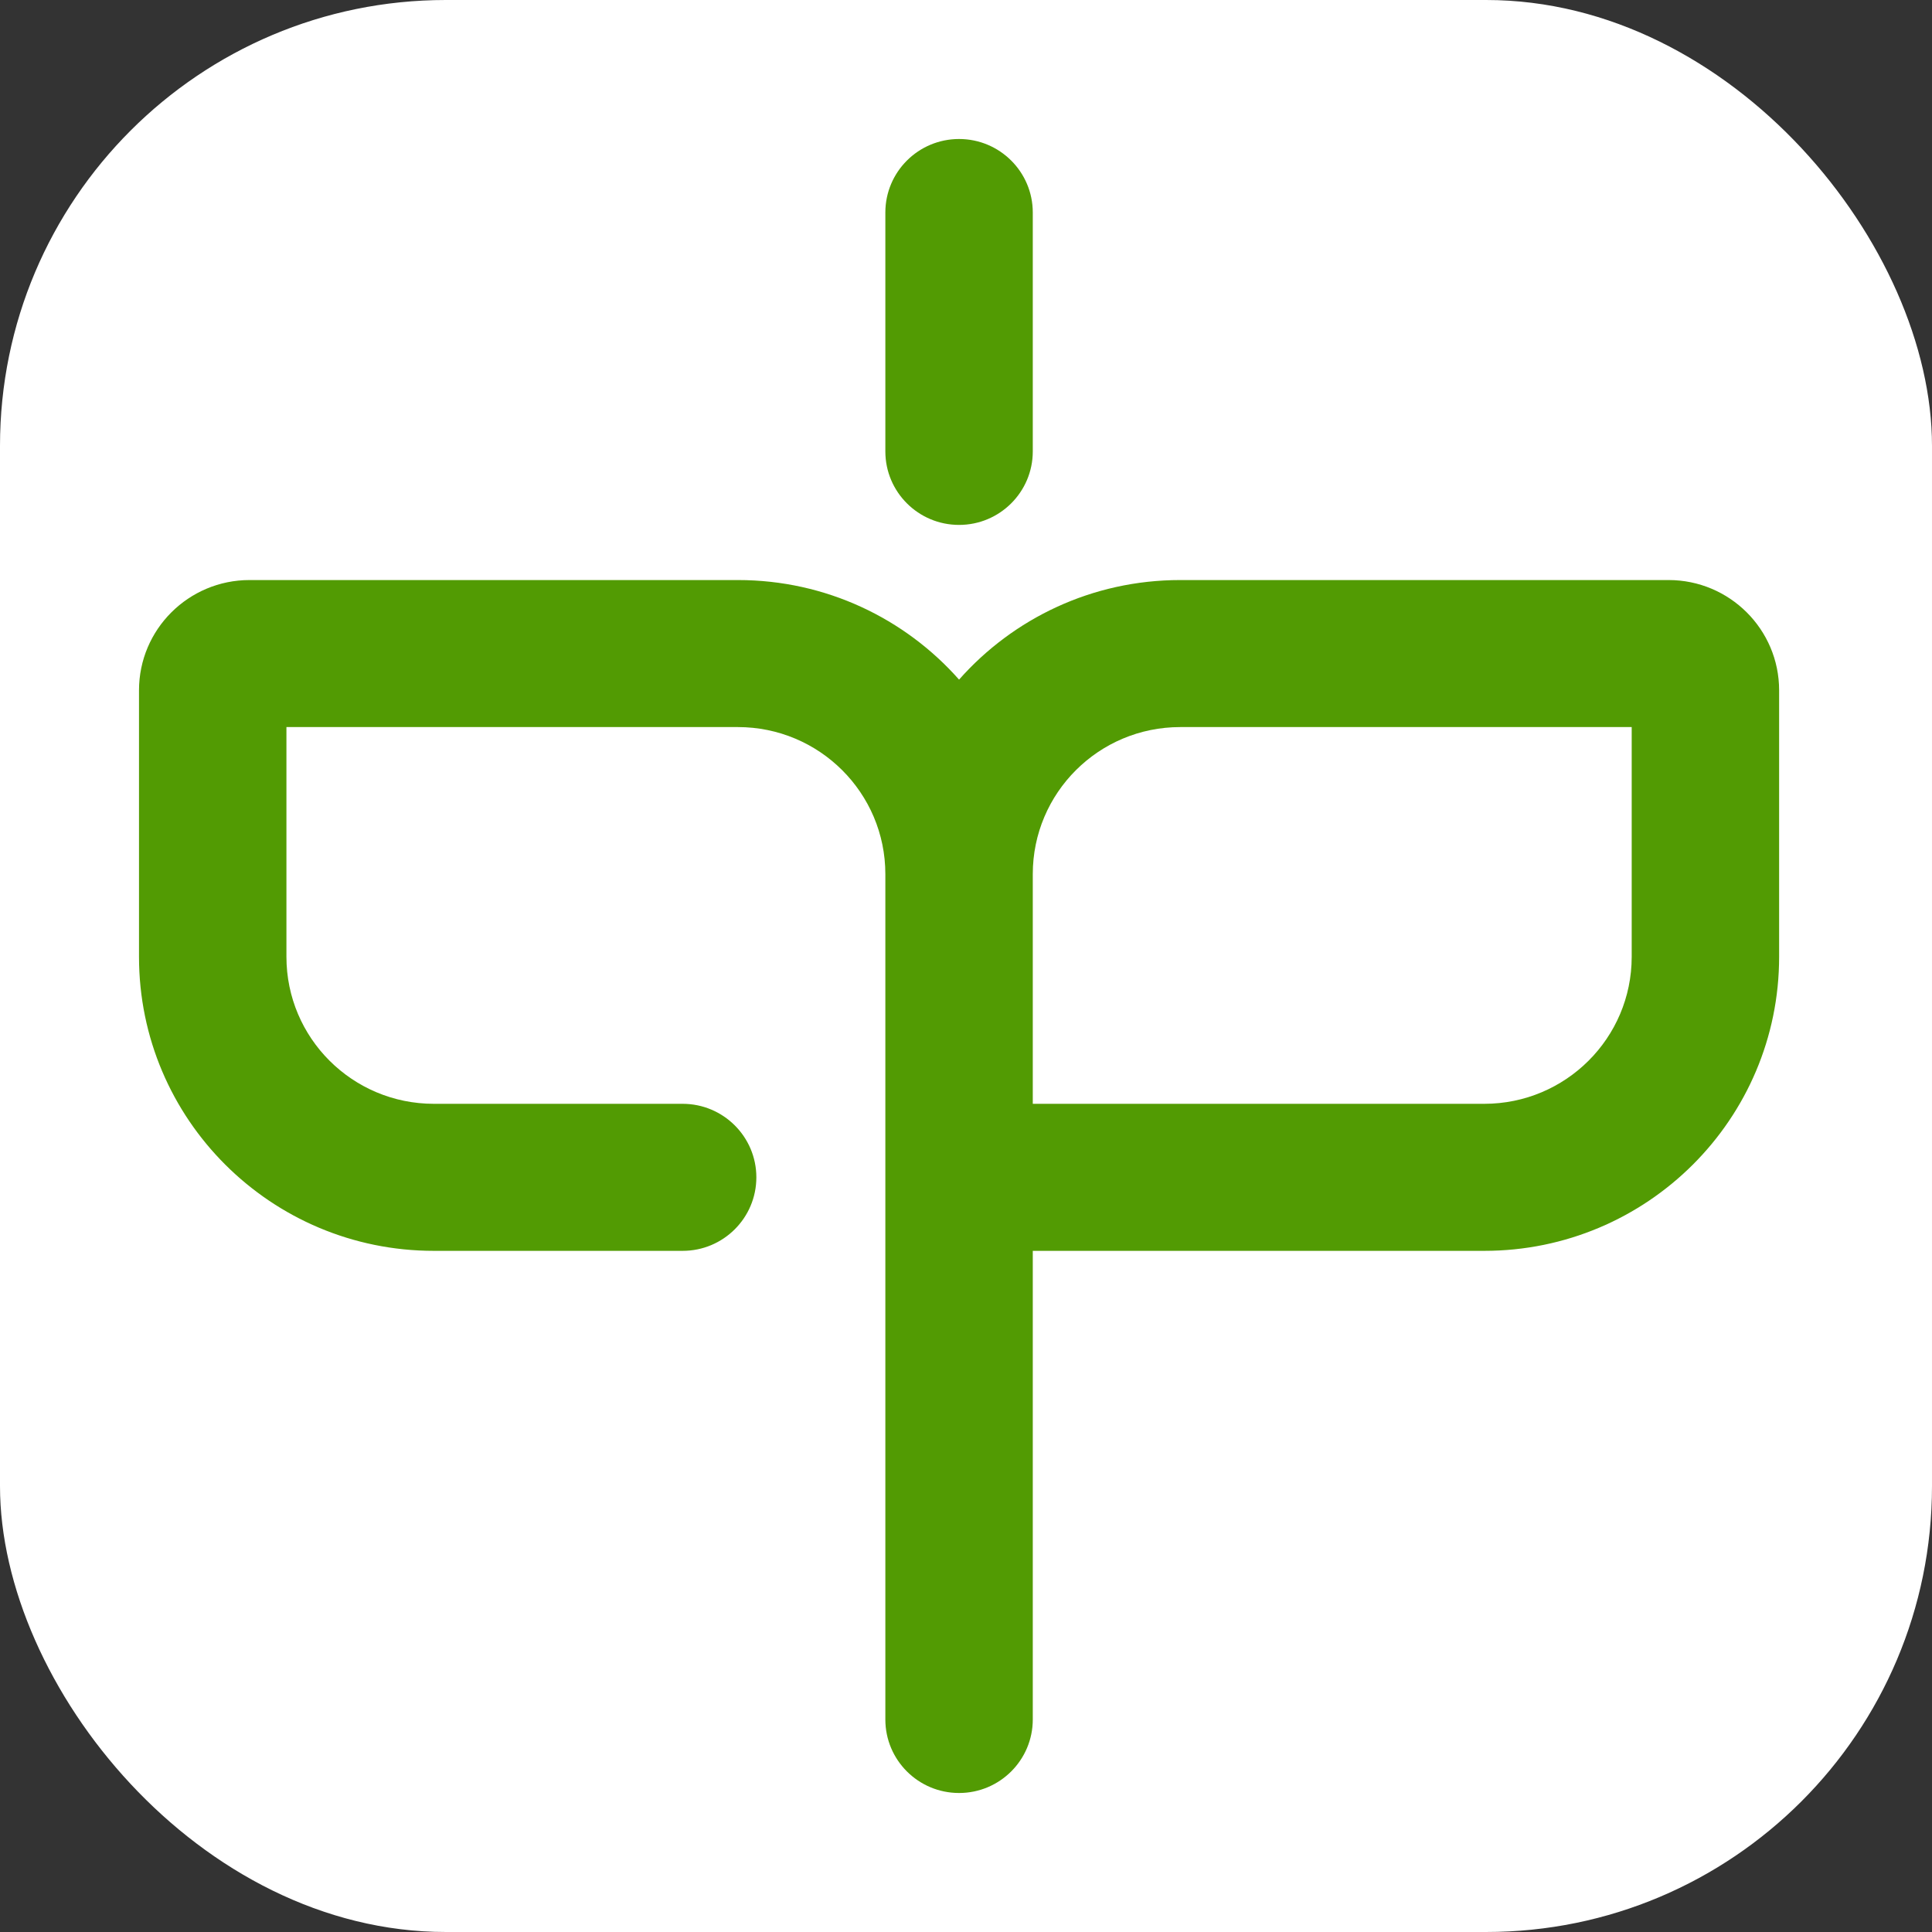 <svg width="39" height="39" viewBox="0 0 39 39" fill="none" xmlns="http://www.w3.org/2000/svg">
<rect x="0" y="0" width="39" height="39" fill="#333333" stroke="none"/>
<rect width="39" height="39" rx="9" fill="white"/>
<path fill-rule="evenodd" clip-rule="evenodd" d="M19.36 2.806C20.181 2.806 20.848 3.47 20.848 4.29V9.112C20.848 9.932 20.181 10.596 19.36 10.596C18.538 10.596 17.872 9.932 17.872 9.112L17.872 4.29C17.872 3.47 18.538 2.806 19.36 2.806ZM2.806 13.935C2.806 12.706 3.805 11.709 5.038 11.709H14.896C16.673 11.709 18.269 12.486 19.36 13.719C20.45 12.486 22.046 11.709 23.824 11.709H33.682C34.914 11.709 35.914 12.706 35.914 13.935V19.314C35.914 22.593 33.249 25.25 29.962 25.25H20.848V34.71C20.848 35.53 20.181 36.194 19.36 36.194C18.538 36.194 17.872 35.53 17.872 34.71V17.645C17.872 16.006 16.539 14.677 14.896 14.677H5.782V19.314C5.782 20.954 7.114 22.282 8.758 22.282H13.78C14.601 22.282 15.268 22.947 15.268 23.766C15.268 24.586 14.601 25.25 13.78 25.25H8.758C5.47 25.25 2.806 22.593 2.806 19.314V13.935ZM20.848 17.645V22.282H29.962C31.605 22.282 32.938 20.954 32.938 19.314V14.677H23.824C22.18 14.677 20.848 16.006 20.848 17.645Z" fill="#529B03"/>
</svg>

